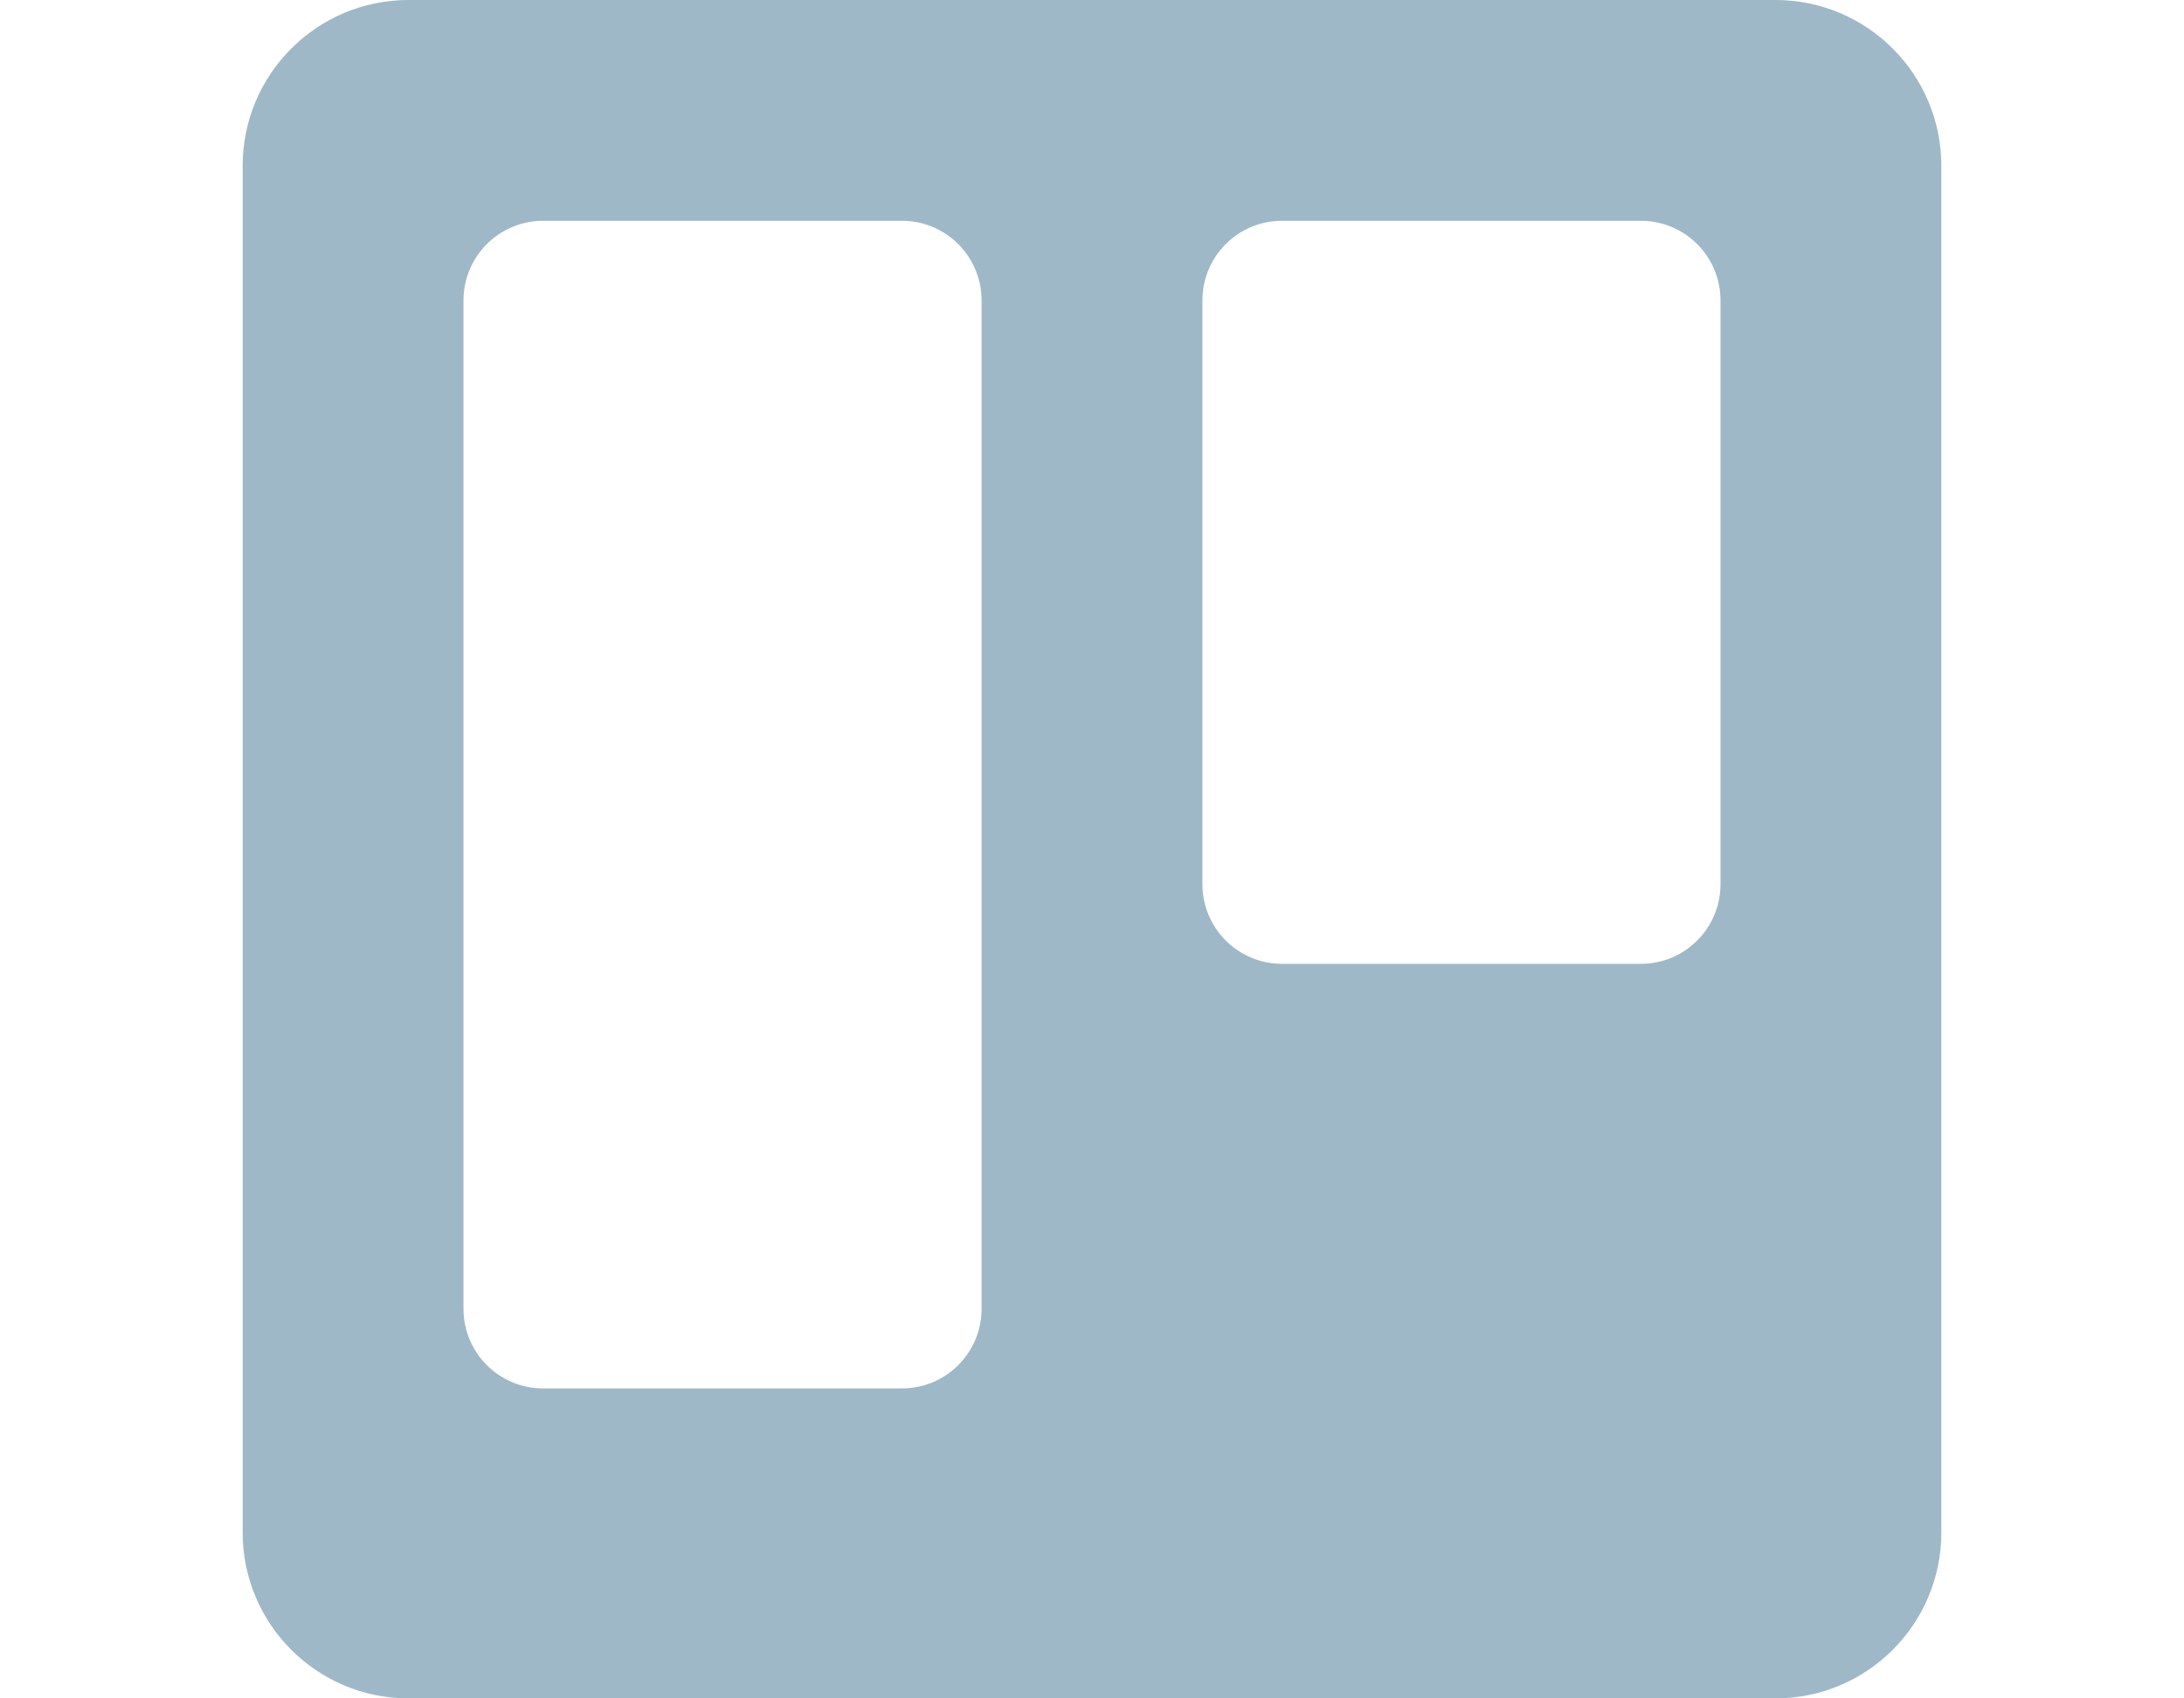 <svg width="90" height="70" viewBox="0 0 90 70" fill="none" xmlns="http://www.w3.org/2000/svg">
<path fill-rule="evenodd" clip-rule="evenodd" d="M73.164 0H16.836C13.061 0 10 3.061 10 6.836V63.164C10 66.939 13.061 70 16.836 70H73.164C76.939 70 80 66.939 80 63.164V6.836C80 3.061 76.939 0 73.164 0ZM67.619 9.1H52.831C51.019 9.1 49.55 10.569 49.55 12.381V36.444C49.55 38.256 51.019 39.725 52.831 39.725H67.619C69.431 39.725 70.9 38.256 70.9 36.444V12.381C70.9 10.569 69.431 9.1 67.619 9.1ZM22.381 9.1H37.168C38.98 9.1 40.45 10.569 40.45 12.381V53.944C40.45 55.756 38.98 57.225 37.168 57.225H22.381C20.569 57.225 19.1 55.756 19.1 53.944V12.381C19.1 10.569 20.569 9.1 22.381 9.1Z" fill="#759BB0" fill-opacity="0.7"/>
</svg>

